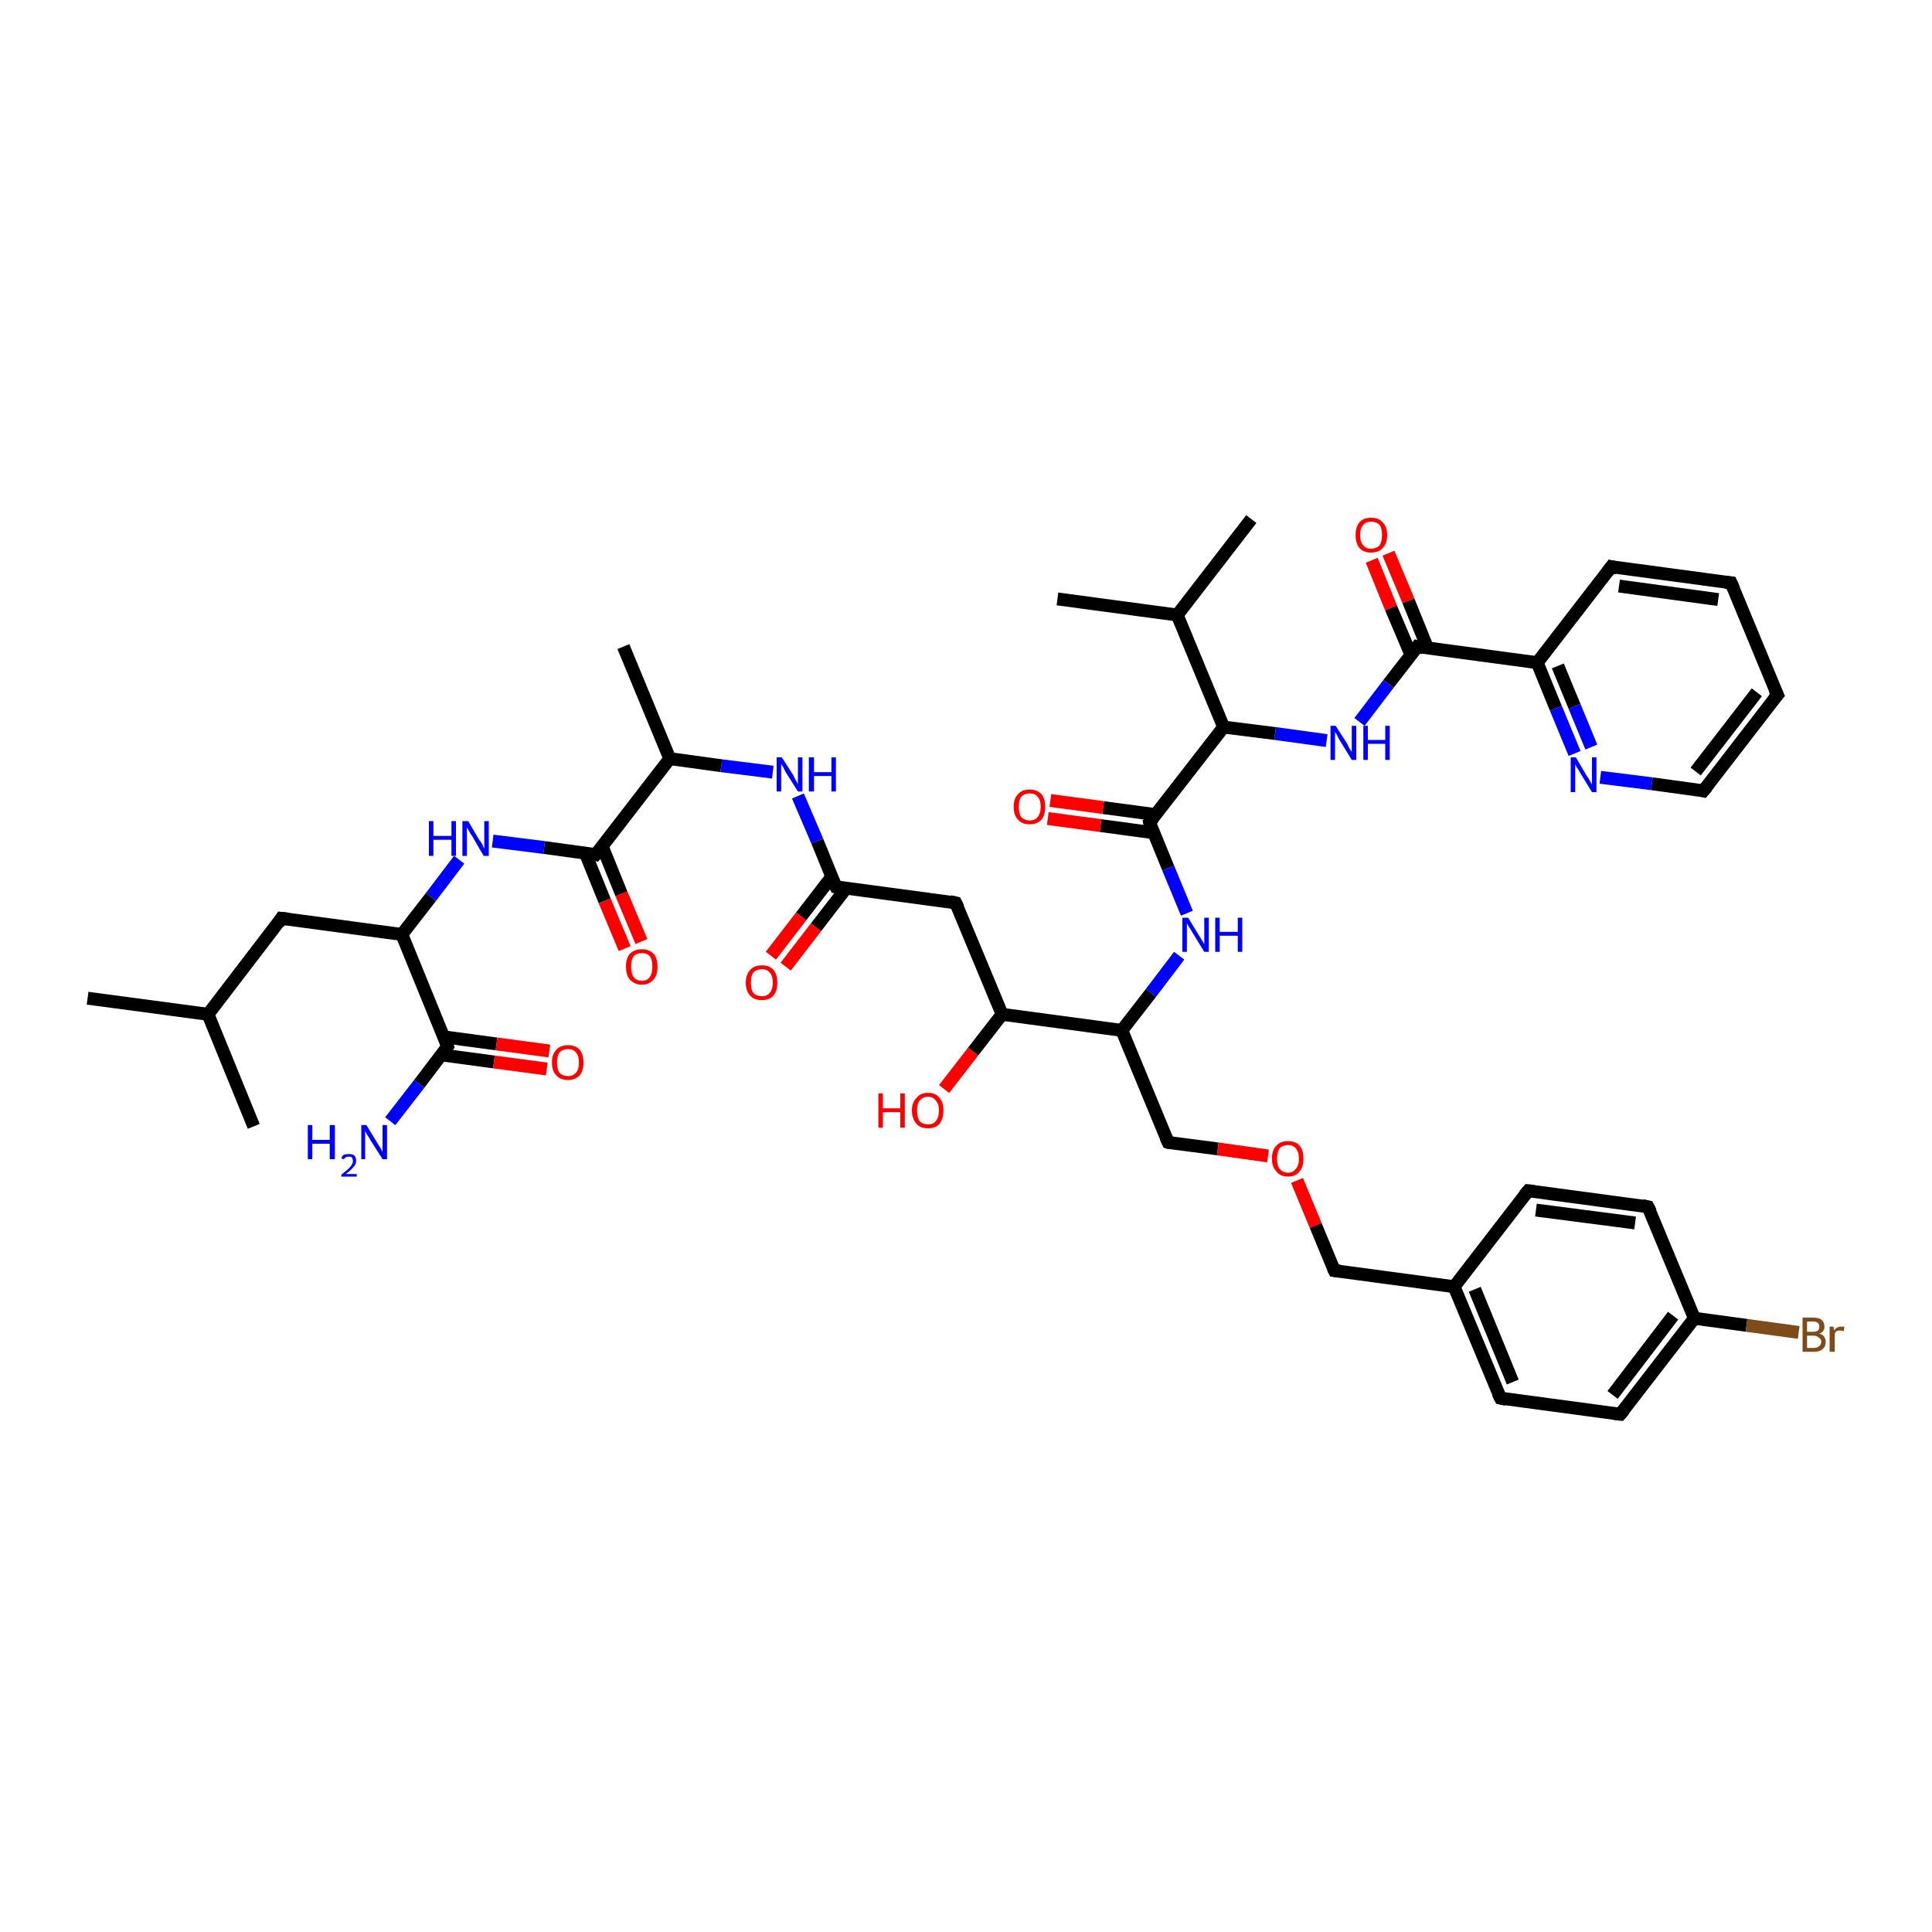 <?xml version='1.0' encoding='iso-8859-1'?>
<svg version='1.1' baseProfile='full'
              xmlns='http://www.w3.org/2000/svg'
                      xmlns:rdkit='http://www.rdkit.org/xml'
                      xmlns:xlink='http://www.w3.org/1999/xlink'
                  xml:space='preserve'
width='300px' height='300px' viewBox='0 0 300 300'>
<!-- END OF HEADER -->
<rect style='opacity:1.0;fill:#FFFFFF;stroke:none' width='300.0' height='300.0' x='0.0' y='0.0'> </rect>
<path class='bond-0 atom-0 atom-1' d='M 215.6,85.9 L 218.7,93.3' style='fill:none;fill-rule:evenodd;stroke:#FF0000;stroke-width:2.0px;stroke-linecap:butt;stroke-linejoin:miter;stroke-opacity:1' />
<path class='bond-0 atom-0 atom-1' d='M 218.7,93.3 L 221.7,100.7' style='fill:none;fill-rule:evenodd;stroke:#000000;stroke-width:2.0px;stroke-linecap:butt;stroke-linejoin:miter;stroke-opacity:1' />
<path class='bond-0 atom-0 atom-1' d='M 213.0,87.0 L 216.0,94.4' style='fill:none;fill-rule:evenodd;stroke:#FF0000;stroke-width:2.0px;stroke-linecap:butt;stroke-linejoin:miter;stroke-opacity:1' />
<path class='bond-0 atom-0 atom-1' d='M 216.0,94.4 L 219.1,101.7' style='fill:none;fill-rule:evenodd;stroke:#000000;stroke-width:2.0px;stroke-linecap:butt;stroke-linejoin:miter;stroke-opacity:1' />
<path class='bond-1 atom-1 atom-2' d='M 220.1,100.4 L 215.6,106.2' style='fill:none;fill-rule:evenodd;stroke:#000000;stroke-width:2.0px;stroke-linecap:butt;stroke-linejoin:miter;stroke-opacity:1' />
<path class='bond-1 atom-1 atom-2' d='M 215.6,106.2 L 211.1,112.1' style='fill:none;fill-rule:evenodd;stroke:#0000FF;stroke-width:2.0px;stroke-linecap:butt;stroke-linejoin:miter;stroke-opacity:1' />
<path class='bond-2 atom-2 atom-3' d='M 206.0,115.0 L 198.0,113.9' style='fill:none;fill-rule:evenodd;stroke:#0000FF;stroke-width:2.0px;stroke-linecap:butt;stroke-linejoin:miter;stroke-opacity:1' />
<path class='bond-2 atom-2 atom-3' d='M 198.0,113.9 L 190.0,112.9' style='fill:none;fill-rule:evenodd;stroke:#000000;stroke-width:2.0px;stroke-linecap:butt;stroke-linejoin:miter;stroke-opacity:1' />
<path class='bond-3 atom-3 atom-4' d='M 190.0,112.9 L 178.5,127.7' style='fill:none;fill-rule:evenodd;stroke:#000000;stroke-width:2.0px;stroke-linecap:butt;stroke-linejoin:miter;stroke-opacity:1' />
<path class='bond-4 atom-4 atom-5' d='M 179.5,126.5 L 171.3,125.4' style='fill:none;fill-rule:evenodd;stroke:#000000;stroke-width:2.0px;stroke-linecap:butt;stroke-linejoin:miter;stroke-opacity:1' />
<path class='bond-4 atom-4 atom-5' d='M 171.3,125.4 L 163.1,124.3' style='fill:none;fill-rule:evenodd;stroke:#FF0000;stroke-width:2.0px;stroke-linecap:butt;stroke-linejoin:miter;stroke-opacity:1' />
<path class='bond-4 atom-4 atom-5' d='M 179.1,129.3 L 170.9,128.2' style='fill:none;fill-rule:evenodd;stroke:#000000;stroke-width:2.0px;stroke-linecap:butt;stroke-linejoin:miter;stroke-opacity:1' />
<path class='bond-4 atom-4 atom-5' d='M 170.9,128.2 L 162.7,127.1' style='fill:none;fill-rule:evenodd;stroke:#FF0000;stroke-width:2.0px;stroke-linecap:butt;stroke-linejoin:miter;stroke-opacity:1' />
<path class='bond-5 atom-4 atom-6' d='M 178.5,127.7 L 181.4,134.8' style='fill:none;fill-rule:evenodd;stroke:#000000;stroke-width:2.0px;stroke-linecap:butt;stroke-linejoin:miter;stroke-opacity:1' />
<path class='bond-5 atom-4 atom-6' d='M 181.4,134.8 L 184.3,141.8' style='fill:none;fill-rule:evenodd;stroke:#0000FF;stroke-width:2.0px;stroke-linecap:butt;stroke-linejoin:miter;stroke-opacity:1' />
<path class='bond-6 atom-6 atom-7' d='M 183.1,148.4 L 178.7,154.2' style='fill:none;fill-rule:evenodd;stroke:#0000FF;stroke-width:2.0px;stroke-linecap:butt;stroke-linejoin:miter;stroke-opacity:1' />
<path class='bond-6 atom-6 atom-7' d='M 178.7,154.2 L 174.2,160.0' style='fill:none;fill-rule:evenodd;stroke:#000000;stroke-width:2.0px;stroke-linecap:butt;stroke-linejoin:miter;stroke-opacity:1' />
<path class='bond-7 atom-7 atom-8' d='M 174.2,160.0 L 155.6,157.5' style='fill:none;fill-rule:evenodd;stroke:#000000;stroke-width:2.0px;stroke-linecap:butt;stroke-linejoin:miter;stroke-opacity:1' />
<path class='bond-8 atom-8 atom-9' d='M 155.6,157.5 L 151.1,163.3' style='fill:none;fill-rule:evenodd;stroke:#000000;stroke-width:2.0px;stroke-linecap:butt;stroke-linejoin:miter;stroke-opacity:1' />
<path class='bond-8 atom-8 atom-9' d='M 151.1,163.3 L 146.6,169.1' style='fill:none;fill-rule:evenodd;stroke:#FF0000;stroke-width:2.0px;stroke-linecap:butt;stroke-linejoin:miter;stroke-opacity:1' />
<path class='bond-9 atom-8 atom-10' d='M 155.6,157.5 L 148.4,140.2' style='fill:none;fill-rule:evenodd;stroke:#000000;stroke-width:2.0px;stroke-linecap:butt;stroke-linejoin:miter;stroke-opacity:1' />
<path class='bond-10 atom-10 atom-11' d='M 148.4,140.2 L 129.8,137.7' style='fill:none;fill-rule:evenodd;stroke:#000000;stroke-width:2.0px;stroke-linecap:butt;stroke-linejoin:miter;stroke-opacity:1' />
<path class='bond-11 atom-11 atom-12' d='M 129.1,136.2 L 124.4,142.3' style='fill:none;fill-rule:evenodd;stroke:#000000;stroke-width:2.0px;stroke-linecap:butt;stroke-linejoin:miter;stroke-opacity:1' />
<path class='bond-11 atom-11 atom-12' d='M 124.4,142.3 L 119.7,148.4' style='fill:none;fill-rule:evenodd;stroke:#FF0000;stroke-width:2.0px;stroke-linecap:butt;stroke-linejoin:miter;stroke-opacity:1' />
<path class='bond-11 atom-11 atom-12' d='M 131.4,137.9 L 126.7,144.0' style='fill:none;fill-rule:evenodd;stroke:#000000;stroke-width:2.0px;stroke-linecap:butt;stroke-linejoin:miter;stroke-opacity:1' />
<path class='bond-11 atom-11 atom-12' d='M 126.7,144.0 L 122.0,150.1' style='fill:none;fill-rule:evenodd;stroke:#FF0000;stroke-width:2.0px;stroke-linecap:butt;stroke-linejoin:miter;stroke-opacity:1' />
<path class='bond-12 atom-11 atom-13' d='M 129.8,137.7 L 126.9,130.6' style='fill:none;fill-rule:evenodd;stroke:#000000;stroke-width:2.0px;stroke-linecap:butt;stroke-linejoin:miter;stroke-opacity:1' />
<path class='bond-12 atom-11 atom-13' d='M 126.9,130.6 L 123.9,123.6' style='fill:none;fill-rule:evenodd;stroke:#0000FF;stroke-width:2.0px;stroke-linecap:butt;stroke-linejoin:miter;stroke-opacity:1' />
<path class='bond-13 atom-13 atom-14' d='M 120.0,119.9 L 112.0,118.9' style='fill:none;fill-rule:evenodd;stroke:#0000FF;stroke-width:2.0px;stroke-linecap:butt;stroke-linejoin:miter;stroke-opacity:1' />
<path class='bond-13 atom-13 atom-14' d='M 112.0,118.9 L 104.0,117.8' style='fill:none;fill-rule:evenodd;stroke:#000000;stroke-width:2.0px;stroke-linecap:butt;stroke-linejoin:miter;stroke-opacity:1' />
<path class='bond-14 atom-14 atom-15' d='M 104.0,117.8 L 92.5,132.7' style='fill:none;fill-rule:evenodd;stroke:#000000;stroke-width:2.0px;stroke-linecap:butt;stroke-linejoin:miter;stroke-opacity:1' />
<path class='bond-15 atom-15 atom-16' d='M 90.9,132.5 L 93.9,139.9' style='fill:none;fill-rule:evenodd;stroke:#000000;stroke-width:2.0px;stroke-linecap:butt;stroke-linejoin:miter;stroke-opacity:1' />
<path class='bond-15 atom-15 atom-16' d='M 93.9,139.9 L 97.0,147.3' style='fill:none;fill-rule:evenodd;stroke:#FF0000;stroke-width:2.0px;stroke-linecap:butt;stroke-linejoin:miter;stroke-opacity:1' />
<path class='bond-15 atom-15 atom-16' d='M 93.5,131.4 L 96.5,138.8' style='fill:none;fill-rule:evenodd;stroke:#000000;stroke-width:2.0px;stroke-linecap:butt;stroke-linejoin:miter;stroke-opacity:1' />
<path class='bond-15 atom-15 atom-16' d='M 96.5,138.8 L 99.6,146.2' style='fill:none;fill-rule:evenodd;stroke:#FF0000;stroke-width:2.0px;stroke-linecap:butt;stroke-linejoin:miter;stroke-opacity:1' />
<path class='bond-16 atom-15 atom-17' d='M 92.5,132.7 L 84.5,131.6' style='fill:none;fill-rule:evenodd;stroke:#000000;stroke-width:2.0px;stroke-linecap:butt;stroke-linejoin:miter;stroke-opacity:1' />
<path class='bond-16 atom-15 atom-17' d='M 84.5,131.6 L 76.5,130.6' style='fill:none;fill-rule:evenodd;stroke:#0000FF;stroke-width:2.0px;stroke-linecap:butt;stroke-linejoin:miter;stroke-opacity:1' />
<path class='bond-17 atom-17 atom-18' d='M 71.3,133.5 L 66.9,139.3' style='fill:none;fill-rule:evenodd;stroke:#0000FF;stroke-width:2.0px;stroke-linecap:butt;stroke-linejoin:miter;stroke-opacity:1' />
<path class='bond-17 atom-17 atom-18' d='M 66.9,139.3 L 62.4,145.1' style='fill:none;fill-rule:evenodd;stroke:#000000;stroke-width:2.0px;stroke-linecap:butt;stroke-linejoin:miter;stroke-opacity:1' />
<path class='bond-18 atom-18 atom-19' d='M 62.4,145.1 L 69.5,162.5' style='fill:none;fill-rule:evenodd;stroke:#000000;stroke-width:2.0px;stroke-linecap:butt;stroke-linejoin:miter;stroke-opacity:1' />
<path class='bond-19 atom-19 atom-20' d='M 68.5,163.8 L 76.7,164.9' style='fill:none;fill-rule:evenodd;stroke:#000000;stroke-width:2.0px;stroke-linecap:butt;stroke-linejoin:miter;stroke-opacity:1' />
<path class='bond-19 atom-19 atom-20' d='M 76.7,164.9 L 84.9,166.0' style='fill:none;fill-rule:evenodd;stroke:#FF0000;stroke-width:2.0px;stroke-linecap:butt;stroke-linejoin:miter;stroke-opacity:1' />
<path class='bond-19 atom-19 atom-20' d='M 68.9,161.0 L 77.1,162.1' style='fill:none;fill-rule:evenodd;stroke:#000000;stroke-width:2.0px;stroke-linecap:butt;stroke-linejoin:miter;stroke-opacity:1' />
<path class='bond-19 atom-19 atom-20' d='M 77.1,162.1 L 85.3,163.2' style='fill:none;fill-rule:evenodd;stroke:#FF0000;stroke-width:2.0px;stroke-linecap:butt;stroke-linejoin:miter;stroke-opacity:1' />
<path class='bond-20 atom-19 atom-21' d='M 69.5,162.5 L 65.1,168.3' style='fill:none;fill-rule:evenodd;stroke:#000000;stroke-width:2.0px;stroke-linecap:butt;stroke-linejoin:miter;stroke-opacity:1' />
<path class='bond-20 atom-19 atom-21' d='M 65.1,168.3 L 60.6,174.1' style='fill:none;fill-rule:evenodd;stroke:#0000FF;stroke-width:2.0px;stroke-linecap:butt;stroke-linejoin:miter;stroke-opacity:1' />
<path class='bond-21 atom-18 atom-22' d='M 62.4,145.1 L 43.7,142.6' style='fill:none;fill-rule:evenodd;stroke:#000000;stroke-width:2.0px;stroke-linecap:butt;stroke-linejoin:miter;stroke-opacity:1' />
<path class='bond-22 atom-22 atom-23' d='M 43.7,142.6 L 32.3,157.5' style='fill:none;fill-rule:evenodd;stroke:#000000;stroke-width:2.0px;stroke-linecap:butt;stroke-linejoin:miter;stroke-opacity:1' />
<path class='bond-23 atom-23 atom-24' d='M 32.3,157.5 L 13.6,155.0' style='fill:none;fill-rule:evenodd;stroke:#000000;stroke-width:2.0px;stroke-linecap:butt;stroke-linejoin:miter;stroke-opacity:1' />
<path class='bond-24 atom-23 atom-25' d='M 32.3,157.5 L 39.4,174.9' style='fill:none;fill-rule:evenodd;stroke:#000000;stroke-width:2.0px;stroke-linecap:butt;stroke-linejoin:miter;stroke-opacity:1' />
<path class='bond-25 atom-14 atom-26' d='M 104.0,117.8 L 96.8,100.4' style='fill:none;fill-rule:evenodd;stroke:#000000;stroke-width:2.0px;stroke-linecap:butt;stroke-linejoin:miter;stroke-opacity:1' />
<path class='bond-26 atom-7 atom-27' d='M 174.2,160.0 L 181.4,177.4' style='fill:none;fill-rule:evenodd;stroke:#000000;stroke-width:2.0px;stroke-linecap:butt;stroke-linejoin:miter;stroke-opacity:1' />
<path class='bond-27 atom-27 atom-28' d='M 181.4,177.4 L 189.1,178.4' style='fill:none;fill-rule:evenodd;stroke:#000000;stroke-width:2.0px;stroke-linecap:butt;stroke-linejoin:miter;stroke-opacity:1' />
<path class='bond-27 atom-27 atom-28' d='M 189.1,178.4 L 196.9,179.5' style='fill:none;fill-rule:evenodd;stroke:#FF0000;stroke-width:2.0px;stroke-linecap:butt;stroke-linejoin:miter;stroke-opacity:1' />
<path class='bond-28 atom-28 atom-29' d='M 201.4,183.3 L 204.3,190.3' style='fill:none;fill-rule:evenodd;stroke:#FF0000;stroke-width:2.0px;stroke-linecap:butt;stroke-linejoin:miter;stroke-opacity:1' />
<path class='bond-28 atom-28 atom-29' d='M 204.3,190.3 L 207.2,197.3' style='fill:none;fill-rule:evenodd;stroke:#000000;stroke-width:2.0px;stroke-linecap:butt;stroke-linejoin:miter;stroke-opacity:1' />
<path class='bond-29 atom-29 atom-30' d='M 207.2,197.3 L 225.8,199.8' style='fill:none;fill-rule:evenodd;stroke:#000000;stroke-width:2.0px;stroke-linecap:butt;stroke-linejoin:miter;stroke-opacity:1' />
<path class='bond-30 atom-30 atom-31' d='M 225.8,199.8 L 233.0,217.1' style='fill:none;fill-rule:evenodd;stroke:#000000;stroke-width:2.0px;stroke-linecap:butt;stroke-linejoin:miter;stroke-opacity:1' />
<path class='bond-30 atom-30 atom-31' d='M 229.0,200.2 L 234.9,214.6' style='fill:none;fill-rule:evenodd;stroke:#000000;stroke-width:2.0px;stroke-linecap:butt;stroke-linejoin:miter;stroke-opacity:1' />
<path class='bond-31 atom-31 atom-32' d='M 233.0,217.1 L 251.6,219.6' style='fill:none;fill-rule:evenodd;stroke:#000000;stroke-width:2.0px;stroke-linecap:butt;stroke-linejoin:miter;stroke-opacity:1' />
<path class='bond-32 atom-32 atom-33' d='M 251.6,219.6 L 263.1,204.7' style='fill:none;fill-rule:evenodd;stroke:#000000;stroke-width:2.0px;stroke-linecap:butt;stroke-linejoin:miter;stroke-opacity:1' />
<path class='bond-32 atom-32 atom-33' d='M 250.4,216.6 L 259.8,204.3' style='fill:none;fill-rule:evenodd;stroke:#000000;stroke-width:2.0px;stroke-linecap:butt;stroke-linejoin:miter;stroke-opacity:1' />
<path class='bond-33 atom-33 atom-34' d='M 263.1,204.7 L 271.2,205.8' style='fill:none;fill-rule:evenodd;stroke:#000000;stroke-width:2.0px;stroke-linecap:butt;stroke-linejoin:miter;stroke-opacity:1' />
<path class='bond-33 atom-33 atom-34' d='M 271.2,205.8 L 279.3,206.9' style='fill:none;fill-rule:evenodd;stroke:#7F4C19;stroke-width:2.0px;stroke-linecap:butt;stroke-linejoin:miter;stroke-opacity:1' />
<path class='bond-34 atom-33 atom-35' d='M 263.1,204.7 L 255.9,187.4' style='fill:none;fill-rule:evenodd;stroke:#000000;stroke-width:2.0px;stroke-linecap:butt;stroke-linejoin:miter;stroke-opacity:1' />
<path class='bond-35 atom-35 atom-36' d='M 255.9,187.4 L 237.3,184.9' style='fill:none;fill-rule:evenodd;stroke:#000000;stroke-width:2.0px;stroke-linecap:butt;stroke-linejoin:miter;stroke-opacity:1' />
<path class='bond-35 atom-35 atom-36' d='M 253.9,189.9 L 238.5,187.9' style='fill:none;fill-rule:evenodd;stroke:#000000;stroke-width:2.0px;stroke-linecap:butt;stroke-linejoin:miter;stroke-opacity:1' />
<path class='bond-36 atom-3 atom-37' d='M 190.0,112.9 L 182.8,95.5' style='fill:none;fill-rule:evenodd;stroke:#000000;stroke-width:2.0px;stroke-linecap:butt;stroke-linejoin:miter;stroke-opacity:1' />
<path class='bond-37 atom-37 atom-38' d='M 182.8,95.5 L 194.3,80.6' style='fill:none;fill-rule:evenodd;stroke:#000000;stroke-width:2.0px;stroke-linecap:butt;stroke-linejoin:miter;stroke-opacity:1' />
<path class='bond-38 atom-37 atom-39' d='M 182.8,95.5 L 164.2,93.0' style='fill:none;fill-rule:evenodd;stroke:#000000;stroke-width:2.0px;stroke-linecap:butt;stroke-linejoin:miter;stroke-opacity:1' />
<path class='bond-39 atom-1 atom-40' d='M 220.1,100.4 L 238.7,102.9' style='fill:none;fill-rule:evenodd;stroke:#000000;stroke-width:2.0px;stroke-linecap:butt;stroke-linejoin:miter;stroke-opacity:1' />
<path class='bond-40 atom-40 atom-41' d='M 238.7,102.9 L 241.6,110.0' style='fill:none;fill-rule:evenodd;stroke:#000000;stroke-width:2.0px;stroke-linecap:butt;stroke-linejoin:miter;stroke-opacity:1' />
<path class='bond-40 atom-40 atom-41' d='M 241.6,110.0 L 244.5,117.0' style='fill:none;fill-rule:evenodd;stroke:#0000FF;stroke-width:2.0px;stroke-linecap:butt;stroke-linejoin:miter;stroke-opacity:1' />
<path class='bond-40 atom-40 atom-41' d='M 241.9,103.4 L 244.5,109.7' style='fill:none;fill-rule:evenodd;stroke:#000000;stroke-width:2.0px;stroke-linecap:butt;stroke-linejoin:miter;stroke-opacity:1' />
<path class='bond-40 atom-40 atom-41' d='M 244.5,109.7 L 247.1,116.0' style='fill:none;fill-rule:evenodd;stroke:#0000FF;stroke-width:2.0px;stroke-linecap:butt;stroke-linejoin:miter;stroke-opacity:1' />
<path class='bond-41 atom-41 atom-42' d='M 248.5,120.7 L 256.5,121.7' style='fill:none;fill-rule:evenodd;stroke:#0000FF;stroke-width:2.0px;stroke-linecap:butt;stroke-linejoin:miter;stroke-opacity:1' />
<path class='bond-41 atom-41 atom-42' d='M 256.5,121.7 L 264.5,122.8' style='fill:none;fill-rule:evenodd;stroke:#000000;stroke-width:2.0px;stroke-linecap:butt;stroke-linejoin:miter;stroke-opacity:1' />
<path class='bond-42 atom-42 atom-43' d='M 264.5,122.8 L 276.0,107.9' style='fill:none;fill-rule:evenodd;stroke:#000000;stroke-width:2.0px;stroke-linecap:butt;stroke-linejoin:miter;stroke-opacity:1' />
<path class='bond-42 atom-42 atom-43' d='M 263.3,119.8 L 272.8,107.5' style='fill:none;fill-rule:evenodd;stroke:#000000;stroke-width:2.0px;stroke-linecap:butt;stroke-linejoin:miter;stroke-opacity:1' />
<path class='bond-43 atom-43 atom-44' d='M 276.0,107.9 L 268.8,90.5' style='fill:none;fill-rule:evenodd;stroke:#000000;stroke-width:2.0px;stroke-linecap:butt;stroke-linejoin:miter;stroke-opacity:1' />
<path class='bond-44 atom-44 atom-45' d='M 268.8,90.5 L 250.2,88.0' style='fill:none;fill-rule:evenodd;stroke:#000000;stroke-width:2.0px;stroke-linecap:butt;stroke-linejoin:miter;stroke-opacity:1' />
<path class='bond-44 atom-44 atom-45' d='M 266.8,93.1 L 251.4,91.0' style='fill:none;fill-rule:evenodd;stroke:#000000;stroke-width:2.0px;stroke-linecap:butt;stroke-linejoin:miter;stroke-opacity:1' />
<path class='bond-45 atom-36 atom-30' d='M 237.3,184.9 L 225.8,199.8' style='fill:none;fill-rule:evenodd;stroke:#000000;stroke-width:2.0px;stroke-linecap:butt;stroke-linejoin:miter;stroke-opacity:1' />
<path class='bond-46 atom-45 atom-40' d='M 250.2,88.0 L 238.7,102.9' style='fill:none;fill-rule:evenodd;stroke:#000000;stroke-width:2.0px;stroke-linecap:butt;stroke-linejoin:miter;stroke-opacity:1' />
<path d='M 219.9,100.7 L 220.1,100.4 L 221.0,100.6' style='fill:none;stroke:#000000;stroke-width:2.0px;stroke-linecap:butt;stroke-linejoin:miter;stroke-opacity:1;' />
<path d='M 179.1,127.0 L 178.5,127.7 L 178.6,128.1' style='fill:none;stroke:#000000;stroke-width:2.0px;stroke-linecap:butt;stroke-linejoin:miter;stroke-opacity:1;' />
<path d='M 148.8,141.0 L 148.4,140.2 L 147.5,140.0' style='fill:none;stroke:#000000;stroke-width:2.0px;stroke-linecap:butt;stroke-linejoin:miter;stroke-opacity:1;' />
<path d='M 130.7,137.8 L 129.8,137.7 L 129.6,137.3' style='fill:none;stroke:#000000;stroke-width:2.0px;stroke-linecap:butt;stroke-linejoin:miter;stroke-opacity:1;' />
<path d='M 93.1,132.0 L 92.5,132.7 L 92.1,132.6' style='fill:none;stroke:#000000;stroke-width:2.0px;stroke-linecap:butt;stroke-linejoin:miter;stroke-opacity:1;' />
<path d='M 69.2,161.6 L 69.5,162.5 L 69.3,162.8' style='fill:none;stroke:#000000;stroke-width:2.0px;stroke-linecap:butt;stroke-linejoin:miter;stroke-opacity:1;' />
<path d='M 44.7,142.7 L 43.7,142.6 L 43.2,143.4' style='fill:none;stroke:#000000;stroke-width:2.0px;stroke-linecap:butt;stroke-linejoin:miter;stroke-opacity:1;' />
<path d='M 181.0,176.5 L 181.4,177.4 L 181.7,177.5' style='fill:none;stroke:#000000;stroke-width:2.0px;stroke-linecap:butt;stroke-linejoin:miter;stroke-opacity:1;' />
<path d='M 207.0,196.9 L 207.2,197.3 L 208.1,197.4' style='fill:none;stroke:#000000;stroke-width:2.0px;stroke-linecap:butt;stroke-linejoin:miter;stroke-opacity:1;' />
<path d='M 232.6,216.3 L 233.0,217.1 L 233.9,217.3' style='fill:none;stroke:#000000;stroke-width:2.0px;stroke-linecap:butt;stroke-linejoin:miter;stroke-opacity:1;' />
<path d='M 250.7,219.5 L 251.6,219.6 L 252.2,218.9' style='fill:none;stroke:#000000;stroke-width:2.0px;stroke-linecap:butt;stroke-linejoin:miter;stroke-opacity:1;' />
<path d='M 256.3,188.2 L 255.9,187.4 L 255.0,187.2' style='fill:none;stroke:#000000;stroke-width:2.0px;stroke-linecap:butt;stroke-linejoin:miter;stroke-opacity:1;' />
<path d='M 238.2,185.0 L 237.3,184.9 L 236.7,185.6' style='fill:none;stroke:#000000;stroke-width:2.0px;stroke-linecap:butt;stroke-linejoin:miter;stroke-opacity:1;' />
<path d='M 264.1,122.7 L 264.5,122.8 L 265.1,122.1' style='fill:none;stroke:#000000;stroke-width:2.0px;stroke-linecap:butt;stroke-linejoin:miter;stroke-opacity:1;' />
<path d='M 275.4,108.6 L 276.0,107.9 L 275.6,107.0' style='fill:none;stroke:#000000;stroke-width:2.0px;stroke-linecap:butt;stroke-linejoin:miter;stroke-opacity:1;' />
<path d='M 269.2,91.4 L 268.8,90.5 L 267.9,90.4' style='fill:none;stroke:#000000;stroke-width:2.0px;stroke-linecap:butt;stroke-linejoin:miter;stroke-opacity:1;' />
<path d='M 251.1,88.2 L 250.2,88.0 L 249.6,88.8' style='fill:none;stroke:#000000;stroke-width:2.0px;stroke-linecap:butt;stroke-linejoin:miter;stroke-opacity:1;' />
<path class='atom-0' d='M 210.5 83.1
Q 210.5 81.8, 211.1 81.1
Q 211.7 80.4, 212.9 80.4
Q 214.1 80.4, 214.7 81.1
Q 215.4 81.8, 215.4 83.1
Q 215.4 84.4, 214.7 85.1
Q 214.1 85.8, 212.9 85.8
Q 211.7 85.8, 211.1 85.1
Q 210.5 84.4, 210.5 83.1
M 212.9 85.2
Q 213.7 85.2, 214.2 84.7
Q 214.6 84.1, 214.6 83.1
Q 214.6 82.0, 214.2 81.5
Q 213.7 81.0, 212.9 81.0
Q 212.1 81.0, 211.7 81.5
Q 211.2 82.0, 211.2 83.1
Q 211.2 84.2, 211.7 84.7
Q 212.1 85.2, 212.9 85.2
' fill='#FF0000'/>
<path class='atom-2' d='M 207.4 112.7
L 209.2 115.5
Q 209.3 115.8, 209.6 116.3
Q 209.9 116.8, 209.9 116.8
L 209.9 112.7
L 210.6 112.7
L 210.6 118.0
L 209.9 118.0
L 208.0 114.9
Q 207.8 114.6, 207.6 114.1
Q 207.3 113.7, 207.3 113.6
L 207.3 118.0
L 206.6 118.0
L 206.6 112.7
L 207.4 112.7
' fill='#0000FF'/>
<path class='atom-2' d='M 211.7 112.7
L 212.4 112.7
L 212.4 114.9
L 215.1 114.9
L 215.1 112.7
L 215.8 112.7
L 215.8 118.0
L 215.1 118.0
L 215.1 115.5
L 212.4 115.5
L 212.4 118.0
L 211.7 118.0
L 211.7 112.7
' fill='#0000FF'/>
<path class='atom-5' d='M 157.4 125.3
Q 157.4 124.0, 158.1 123.3
Q 158.7 122.6, 159.9 122.6
Q 161.0 122.6, 161.7 123.3
Q 162.3 124.0, 162.3 125.3
Q 162.3 126.6, 161.7 127.3
Q 161.0 128.0, 159.9 128.0
Q 158.7 128.0, 158.1 127.3
Q 157.4 126.6, 157.4 125.3
M 159.9 127.4
Q 160.7 127.4, 161.1 126.9
Q 161.6 126.3, 161.6 125.3
Q 161.6 124.2, 161.1 123.7
Q 160.7 123.2, 159.9 123.2
Q 159.1 123.2, 158.6 123.7
Q 158.2 124.2, 158.2 125.3
Q 158.2 126.4, 158.6 126.9
Q 159.1 127.4, 159.9 127.4
' fill='#FF0000'/>
<path class='atom-6' d='M 184.5 142.5
L 186.2 145.3
Q 186.4 145.6, 186.7 146.1
Q 187.0 146.6, 187.0 146.6
L 187.0 142.5
L 187.7 142.5
L 187.7 147.8
L 187.0 147.8
L 185.1 144.7
Q 184.9 144.3, 184.6 143.9
Q 184.4 143.5, 184.3 143.4
L 184.3 147.8
L 183.6 147.8
L 183.6 142.5
L 184.5 142.5
' fill='#0000FF'/>
<path class='atom-6' d='M 188.7 142.5
L 189.4 142.5
L 189.4 144.7
L 192.2 144.7
L 192.2 142.5
L 192.9 142.5
L 192.9 147.8
L 192.2 147.8
L 192.2 145.3
L 189.4 145.3
L 189.4 147.8
L 188.7 147.8
L 188.7 142.5
' fill='#0000FF'/>
<path class='atom-9' d='M 136.4 169.8
L 137.1 169.8
L 137.1 172.1
L 139.8 172.1
L 139.8 169.8
L 140.5 169.8
L 140.5 175.1
L 139.8 175.1
L 139.8 172.7
L 137.1 172.7
L 137.1 175.1
L 136.4 175.1
L 136.4 169.8
' fill='#FF0000'/>
<path class='atom-9' d='M 141.6 172.4
Q 141.6 171.2, 142.3 170.5
Q 142.9 169.7, 144.1 169.7
Q 145.3 169.7, 145.9 170.5
Q 146.5 171.2, 146.5 172.4
Q 146.5 173.7, 145.9 174.5
Q 145.3 175.2, 144.1 175.2
Q 142.9 175.2, 142.3 174.5
Q 141.6 173.7, 141.6 172.4
M 144.1 174.6
Q 144.9 174.6, 145.3 174.1
Q 145.8 173.5, 145.8 172.4
Q 145.8 171.4, 145.3 170.9
Q 144.9 170.3, 144.1 170.3
Q 143.3 170.3, 142.8 170.9
Q 142.4 171.4, 142.4 172.4
Q 142.4 173.5, 142.8 174.1
Q 143.3 174.6, 144.1 174.6
' fill='#FF0000'/>
<path class='atom-12' d='M 115.8 152.6
Q 115.8 151.3, 116.5 150.6
Q 117.1 149.9, 118.3 149.9
Q 119.5 149.9, 120.1 150.6
Q 120.7 151.3, 120.7 152.6
Q 120.7 153.9, 120.1 154.6
Q 119.5 155.3, 118.3 155.3
Q 117.1 155.3, 116.5 154.6
Q 115.8 153.9, 115.8 152.6
M 118.3 154.7
Q 119.1 154.7, 119.5 154.2
Q 120.0 153.6, 120.0 152.6
Q 120.0 151.5, 119.5 151.0
Q 119.1 150.5, 118.3 150.5
Q 117.5 150.5, 117.0 151.0
Q 116.6 151.5, 116.6 152.6
Q 116.6 153.7, 117.0 154.2
Q 117.5 154.7, 118.3 154.7
' fill='#FF0000'/>
<path class='atom-13' d='M 121.4 117.6
L 123.2 120.4
Q 123.3 120.7, 123.6 121.2
Q 123.9 121.7, 123.9 121.8
L 123.9 117.6
L 124.6 117.6
L 124.6 122.9
L 123.9 122.9
L 122.0 119.9
Q 121.8 119.5, 121.6 119.1
Q 121.3 118.7, 121.3 118.5
L 121.3 122.9
L 120.6 122.9
L 120.6 117.6
L 121.4 117.6
' fill='#0000FF'/>
<path class='atom-13' d='M 125.6 117.6
L 126.4 117.6
L 126.4 119.9
L 129.1 119.9
L 129.1 117.6
L 129.8 117.6
L 129.8 122.9
L 129.1 122.9
L 129.1 120.5
L 126.4 120.5
L 126.4 122.9
L 125.6 122.9
L 125.6 117.6
' fill='#0000FF'/>
<path class='atom-16' d='M 97.2 150.1
Q 97.2 148.8, 97.8 148.1
Q 98.5 147.4, 99.7 147.4
Q 100.8 147.4, 101.5 148.1
Q 102.1 148.8, 102.1 150.1
Q 102.1 151.4, 101.5 152.1
Q 100.8 152.9, 99.7 152.9
Q 98.5 152.9, 97.8 152.1
Q 97.2 151.4, 97.2 150.1
M 99.7 152.3
Q 100.5 152.3, 100.9 151.7
Q 101.3 151.2, 101.3 150.1
Q 101.3 149.0, 100.9 148.5
Q 100.5 148.0, 99.7 148.0
Q 98.8 148.0, 98.4 148.5
Q 98.0 149.0, 98.0 150.1
Q 98.0 151.2, 98.4 151.7
Q 98.8 152.3, 99.7 152.3
' fill='#FF0000'/>
<path class='atom-17' d='M 66.6 127.5
L 67.3 127.5
L 67.3 129.8
L 70.1 129.8
L 70.1 127.5
L 70.8 127.5
L 70.8 132.9
L 70.1 132.9
L 70.1 130.4
L 67.3 130.4
L 67.3 132.9
L 66.6 132.9
L 66.6 127.5
' fill='#0000FF'/>
<path class='atom-17' d='M 72.7 127.5
L 74.4 130.4
Q 74.6 130.6, 74.9 131.1
Q 75.1 131.7, 75.2 131.7
L 75.2 127.5
L 75.9 127.5
L 75.9 132.9
L 75.1 132.9
L 73.3 129.8
Q 73.0 129.4, 72.8 129.0
Q 72.6 128.6, 72.5 128.5
L 72.5 132.9
L 71.8 132.9
L 71.8 127.5
L 72.7 127.5
' fill='#0000FF'/>
<path class='atom-20' d='M 85.7 165.0
Q 85.7 163.7, 86.4 163.0
Q 87.0 162.3, 88.2 162.3
Q 89.4 162.3, 90.0 163.0
Q 90.6 163.7, 90.6 165.0
Q 90.6 166.3, 90.0 167.0
Q 89.3 167.7, 88.2 167.7
Q 87.0 167.7, 86.4 167.0
Q 85.7 166.3, 85.7 165.0
M 88.2 167.1
Q 89.0 167.1, 89.4 166.6
Q 89.9 166.1, 89.9 165.0
Q 89.9 163.9, 89.4 163.4
Q 89.0 162.9, 88.2 162.9
Q 87.4 162.9, 86.9 163.4
Q 86.5 163.9, 86.5 165.0
Q 86.5 166.1, 86.9 166.6
Q 87.4 167.1, 88.2 167.1
' fill='#FF0000'/>
<path class='atom-21' d='M 47.8 174.7
L 48.5 174.7
L 48.5 177.0
L 51.2 177.0
L 51.2 174.7
L 52.0 174.7
L 52.0 180.0
L 51.2 180.0
L 51.2 177.6
L 48.5 177.6
L 48.5 180.0
L 47.8 180.0
L 47.8 174.7
' fill='#0000FF'/>
<path class='atom-21' d='M 53.0 179.9
Q 53.1 179.5, 53.4 179.3
Q 53.7 179.2, 54.2 179.2
Q 54.7 179.2, 55.0 179.4
Q 55.3 179.7, 55.3 180.2
Q 55.3 180.8, 54.9 181.2
Q 54.5 181.7, 53.7 182.3
L 55.4 182.3
L 55.4 182.7
L 53.0 182.7
L 53.0 182.4
Q 53.6 181.9, 54.0 181.6
Q 54.4 181.2, 54.6 180.9
Q 54.8 180.6, 54.8 180.3
Q 54.8 179.9, 54.6 179.7
Q 54.5 179.6, 54.2 179.6
Q 53.9 179.6, 53.7 179.7
Q 53.5 179.8, 53.4 180.0
L 53.0 179.9
' fill='#0000FF'/>
<path class='atom-21' d='M 56.9 174.7
L 58.6 177.5
Q 58.8 177.8, 59.1 178.3
Q 59.4 178.8, 59.4 178.9
L 59.4 174.7
L 60.1 174.7
L 60.1 180.0
L 59.4 180.0
L 57.5 177.0
Q 57.3 176.6, 57.0 176.2
Q 56.8 175.8, 56.7 175.6
L 56.7 180.0
L 56.1 180.0
L 56.1 174.7
L 56.9 174.7
' fill='#0000FF'/>
<path class='atom-28' d='M 197.5 179.9
Q 197.5 178.6, 198.2 177.9
Q 198.8 177.2, 200.0 177.2
Q 201.2 177.2, 201.8 177.9
Q 202.4 178.6, 202.4 179.9
Q 202.4 181.2, 201.8 181.9
Q 201.2 182.7, 200.0 182.7
Q 198.8 182.7, 198.2 181.9
Q 197.5 181.2, 197.5 179.9
M 200.0 182.1
Q 200.8 182.1, 201.2 181.5
Q 201.7 181.0, 201.7 179.9
Q 201.7 178.9, 201.2 178.3
Q 200.8 177.8, 200.0 177.8
Q 199.2 177.8, 198.7 178.3
Q 198.3 178.9, 198.3 179.9
Q 198.3 181.0, 198.7 181.5
Q 199.2 182.1, 200.0 182.1
' fill='#FF0000'/>
<path class='atom-34' d='M 282.5 207.1
Q 283.0 207.2, 283.2 207.5
Q 283.5 207.9, 283.5 208.3
Q 283.5 209.1, 283.0 209.5
Q 282.6 209.9, 281.7 209.9
L 279.9 209.9
L 279.9 204.6
L 281.5 204.6
Q 282.4 204.6, 282.8 204.9
Q 283.3 205.3, 283.3 206.0
Q 283.3 206.8, 282.5 207.1
M 280.6 205.2
L 280.6 206.8
L 281.5 206.8
Q 282.0 206.8, 282.3 206.6
Q 282.5 206.4, 282.5 206.0
Q 282.5 205.2, 281.5 205.2
L 280.6 205.2
M 281.7 209.3
Q 282.2 209.3, 282.5 209.0
Q 282.8 208.8, 282.8 208.3
Q 282.8 207.9, 282.4 207.7
Q 282.1 207.4, 281.6 207.4
L 280.6 207.4
L 280.6 209.3
L 281.7 209.3
' fill='#7F4C19'/>
<path class='atom-34' d='M 284.7 206.0
L 284.8 206.6
Q 285.2 206.0, 285.9 206.0
Q 286.1 206.0, 286.4 206.0
L 286.3 206.7
Q 285.9 206.6, 285.7 206.6
Q 285.4 206.6, 285.2 206.7
Q 285.0 206.8, 284.9 207.1
L 284.9 209.9
L 284.1 209.9
L 284.1 206.0
L 284.7 206.0
' fill='#7F4C19'/>
<path class='atom-41' d='M 244.7 117.6
L 246.4 120.5
Q 246.6 120.7, 246.9 121.3
Q 247.2 121.8, 247.2 121.8
L 247.2 117.6
L 247.9 117.6
L 247.9 123.0
L 247.2 123.0
L 245.3 119.9
Q 245.1 119.5, 244.8 119.1
Q 244.6 118.7, 244.6 118.6
L 244.6 123.0
L 243.9 123.0
L 243.9 117.6
L 244.7 117.6
' fill='#0000FF'/>
</svg>
